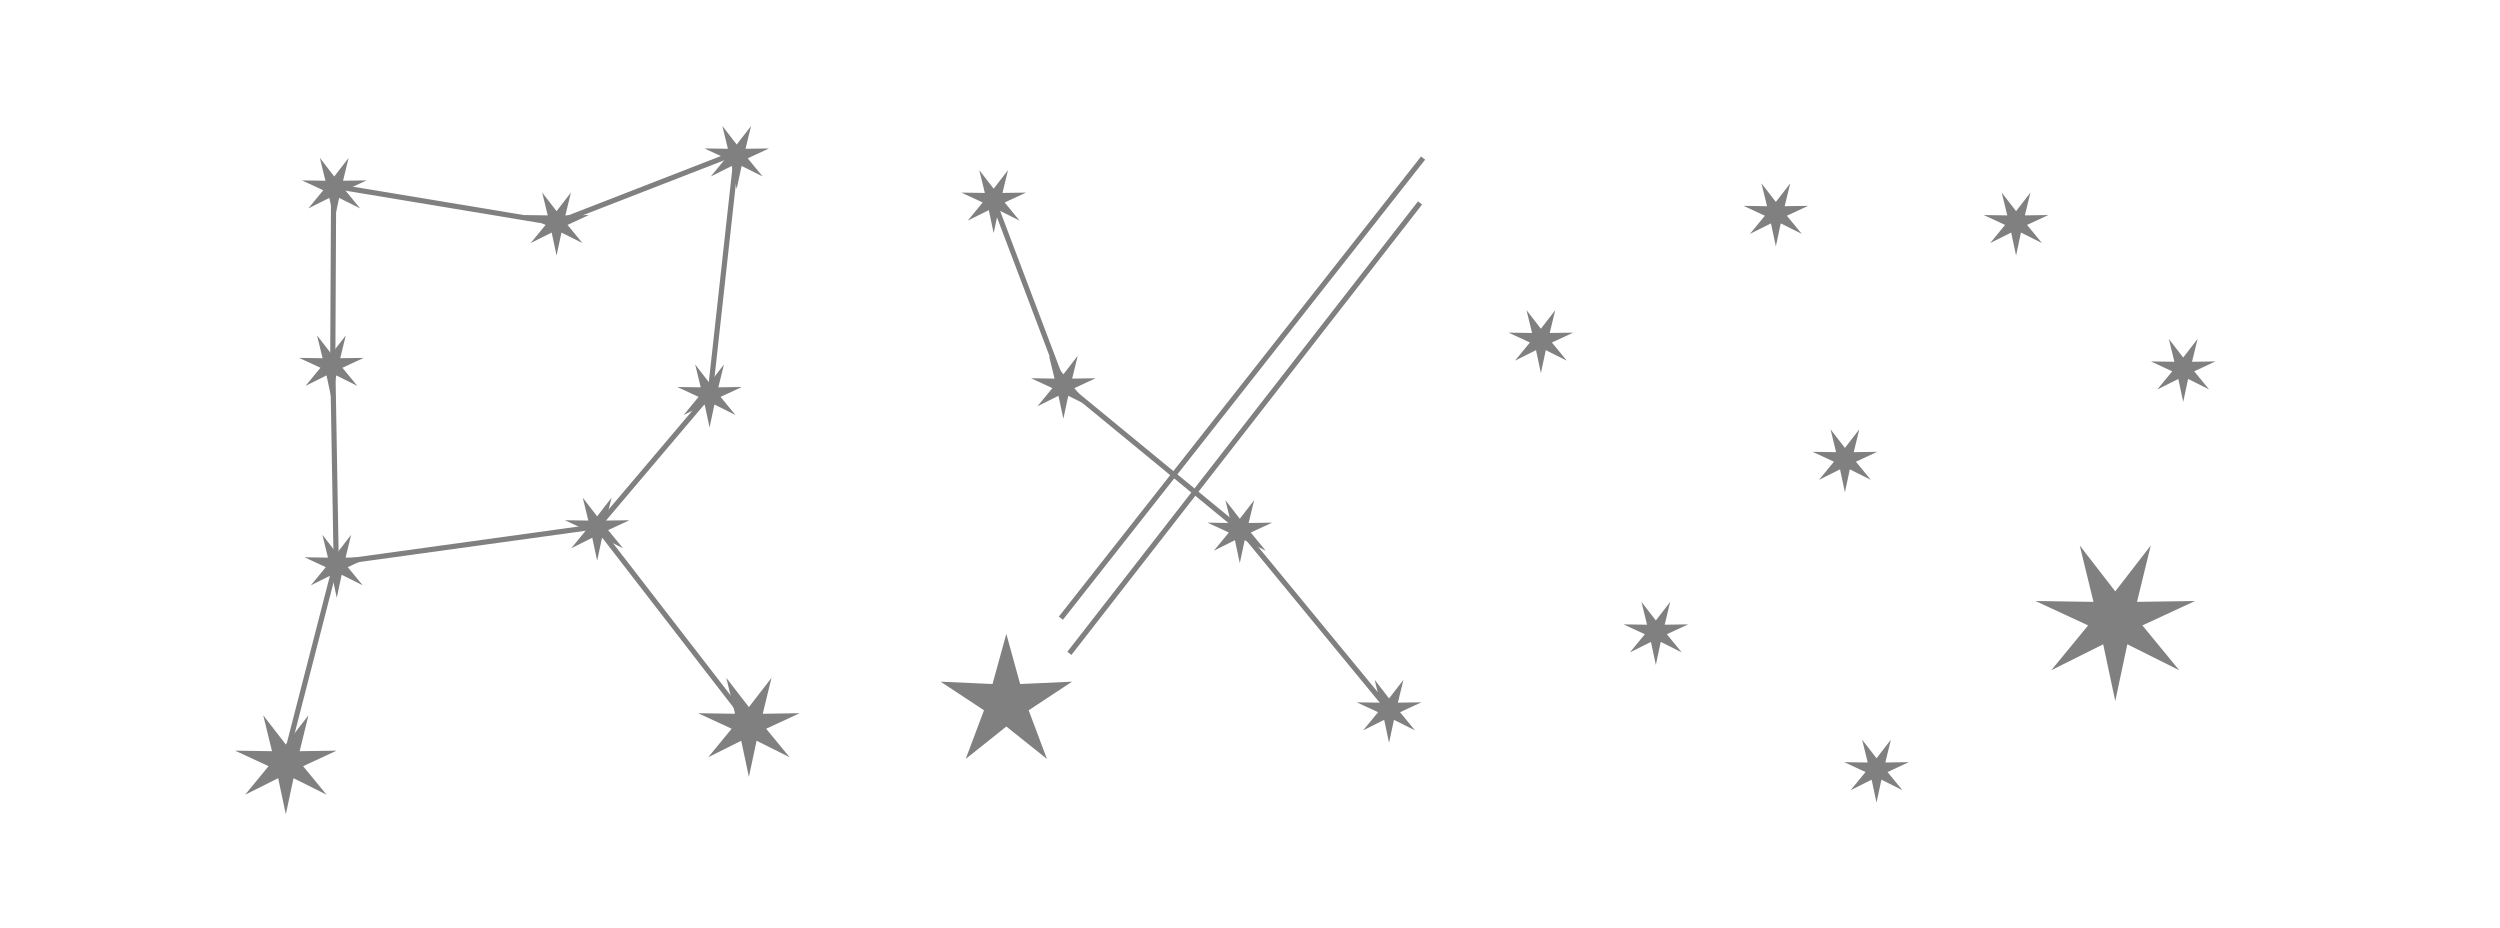 <?xml version="1.0" encoding="UTF-8" standalone="no"?>
<svg
   width="483.116"
   height="179.238"
   version="1.1"
   id="svg17"
   xmlns="http://www.w3.org/2000/svg"
   xmlns:svg="http://www.w3.org/2000/svg">
  <defs
     id="defs8">
    <clipPath
       id="a"
       clipPathUnits="userSpaceOnUse">
      <path
         d="m -419.256,265.55 h 612 v -612 h -612 z"
         id="path1" />
    </clipPath>
    <clipPath
       id="c"
       clipPathUnits="userSpaceOnUse">
      <path
         d="m -209.39,402.174 h 612 v -612 h -612 z"
         id="path2" />
    </clipPath>
    <clipPath
       id="d"
       clipPathUnits="userSpaceOnUse">
      <path
         d="m -308.566,195.751 h 612 v -612 h -612 z"
         id="path3" />
    </clipPath>
    <clipPath
       id="e"
       clipPathUnits="userSpaceOnUse">
      <path
         d="m -390.41,184.968 h 612 v -612 h -612 z"
         id="path4" />
    </clipPath>
    <clipPath
       id="f"
       clipPathUnits="userSpaceOnUse">
      <path
         d="m -228.877,266.342 h 612 v -612 h -612 z"
         id="path5" />
    </clipPath>
    <clipPath
       id="g"
       clipPathUnits="userSpaceOnUse">
      <path
         d="m -223.347,350.94 h 612 v -612 h -612 z"
         id="path6" />
    </clipPath>
    <clipPath
       id="h"
       clipPathUnits="userSpaceOnUse">
      <path
         d="m -300.366,341.204 h 612 v -612 h -612 z"
         id="path7" />
    </clipPath>
    <clipPath
       id="f-3"
       clipPathUnits="userSpaceOnUse">
      <path
         d="m -228.877,266.342 h 612 v -612 h -612 z"
         id="path5-6" />
    </clipPath>
    <clipPath
       id="e-3-9"
       clipPathUnits="userSpaceOnUse">
      <path
         d="m -390.41,184.968 h 612 v -612 h -612 z"
         id="path4-5-1" />
    </clipPath>
    <clipPath
       id="e-3-9-0"
       clipPathUnits="userSpaceOnUse">
      <path
         d="m -390.41,184.968 h 612 v -612 h -612 z"
         id="path4-5-1-9" />
    </clipPath>
    <clipPath
       id="e-3-0"
       clipPathUnits="userSpaceOnUse">
      <path
         d="m -390.41,184.968 h 612 v -612 h -612 z"
         id="path4-5-6" />
    </clipPath>
    <clipPath
       id="e-3-0-1"
       clipPathUnits="userSpaceOnUse">
      <path
         d="m -390.41,184.968 h 612 v -612 h -612 z"
         id="path4-5-6-8" />
    </clipPath>
    <clipPath
       id="e-3-0-1-2"
       clipPathUnits="userSpaceOnUse">
      <path
         d="m -390.41,184.968 h 612 v -612 h -612 z"
         id="path4-5-6-8-0" />
    </clipPath>
    <clipPath
       id="e-3-0-1-2-7"
       clipPathUnits="userSpaceOnUse">
      <path
         d="m -390.41,184.968 h 612 v -612 h -612 z"
         id="path4-5-6-8-0-5" />
    </clipPath>
    <clipPath
       id="e-3-0-1-2-7-2"
       clipPathUnits="userSpaceOnUse">
      <path
         d="m -390.41,184.968 h 612 v -612 h -612 z"
         id="path4-5-6-8-0-5-8" />
    </clipPath>
    <clipPath
       id="e-3-0-1-2-7-2-3"
       clipPathUnits="userSpaceOnUse">
      <path
         d="m -390.41,184.968 h 612 v -612 h -612 z"
         id="path4-5-6-8-0-5-8-6" />
    </clipPath>
    <clipPath
       id="e-3-0-1-2-7-2-3-9"
       clipPathUnits="userSpaceOnUse">
      <path
         d="m -390.41,184.968 h 612 v -612 h -612 z"
         id="path4-5-6-8-0-5-8-6-3" />
    </clipPath>
    <clipPath
       id="e-3-0-1-2-7-2-4"
       clipPathUnits="userSpaceOnUse">
      <path
         d="m -390.41,184.968 h 612 v -612 h -612 z"
         id="path4-5-6-8-0-5-8-7" />
    </clipPath>
    <clipPath
       id="e-3-0-1-2-5"
       clipPathUnits="userSpaceOnUse">
      <path
         d="m -390.41,184.968 h 612 v -612 h -612 z"
         id="path4-5-6-8-0-0" />
    </clipPath>
    <clipPath
       id="e-3-0-1-2-5-1"
       clipPathUnits="userSpaceOnUse">
      <path
         d="m -390.41,184.968 h 612 v -612 h -612 z"
         id="path4-5-6-8-0-0-0" />
    </clipPath>
    <clipPath
       id="e-3-0-1-2-7-2-3-9-2"
       clipPathUnits="userSpaceOnUse">
      <path
         d="m -390.41,184.968 h 612 v -612 h -612 z"
         id="path4-5-6-8-0-5-8-6-3-0" />
    </clipPath>
  </defs>
  <g
     id="g1">
    <path
       d="m 0,0 6.078,7.859 -2.354,-9.652 9.934,0.147 -9.014,-4.177 6.309,-7.676 -8.887,4.444 -2.066,-9.718 -2.066,9.718 -8.887,-4.444 6.309,7.676 -9.014,4.177 9.933,-0.147 -2.354,9.652 z"
       clip-path="url(#a)"
       style="fill:#808080;fill-opacity:1;fill-rule:nonzero;stroke:none"
       id="path9"
       transform="matrix(1.129,0,0,-1.129,408.766,114.283)" />
    <path
       d="M 0,0 3.868,5.001 2.37,-1.142 8.691,-1.048 2.955,-3.706 6.97,-8.59 1.315,-5.762 0,-11.946 -1.315,-5.762 -6.97,-8.59 l 4.015,4.884 -5.736,2.658 6.321,-0.094 -1.498,6.143 z"
       clip-path="url(#c)"
       style="fill:#808080;fill-opacity:1;fill-rule:nonzero;stroke:none"
       id="path10"
       transform="matrix(1.129,0,0,-1.129,55.237,143.877)" />
    <path
       d="M 0,0 2.461,3.182 1.508,-0.726 5.53,-0.667 1.88,-2.358 4.435,-5.466 0.837,-3.667 0,-7.602 l -0.837,3.935 -3.599,-1.799 2.556,3.108 -3.651,1.691 4.023,-0.059 -0.953,3.908 z"
       clip-path="url(#d)"
       style="fill:#808080;fill-opacity:1;fill-rule:nonzero;stroke:none"
       id="path11"
       transform="matrix(1.129,0,0,-1.129,64.59,34.106)" />
    <path
       d="M 0,0 2.461,3.182 1.508,-0.726 5.53,-0.667 1.88,-2.358 4.435,-5.466 0.837,-3.667 0,-7.602 l -0.837,3.935 -3.599,-1.799 2.555,3.108 -3.65,1.691 4.023,-0.059 -0.954,3.908 z"
       clip-path="url(#e)"
       style="fill:#808080;fill-opacity:1;fill-rule:nonzero;stroke:none"
       id="path12"
       transform="matrix(1.129,0,0,-1.129,115.395,99.778)" />
    <path
       d="M 0,0 2.461,3.182 1.508,-0.726 5.53,-0.667 1.88,-2.358 4.435,-5.466 0.837,-3.667 0,-7.602 l -0.837,3.935 -3.599,-1.799 2.555,3.108 -3.65,1.691 4.023,-0.059 -0.954,3.908 z"
       clip-path="url(#e-3-0)"
       style="fill:#808080;fill-opacity:1;fill-rule:nonzero;stroke:none"
       id="path12-2-6"
       transform="matrix(1.129,0,0,-1.129,192.021,36.465)" />
    <path
       d="M 0,0 2.461,3.182 1.508,-0.726 5.53,-0.667 1.88,-2.358 4.435,-5.466 0.837,-3.667 0,-7.602 l -0.837,3.935 -3.599,-1.799 2.555,3.108 -3.65,1.691 4.023,-0.059 -0.954,3.908 z"
       clip-path="url(#e-3-0-1)"
       style="fill:#808080;fill-opacity:1;fill-rule:nonzero;stroke:none"
       id="path12-2-6-9"
       transform="matrix(1.129,0,0,-1.129,205.491,72.341)" />
    <path
       d="M 0,0 2.461,3.182 1.508,-0.726 5.53,-0.667 1.88,-2.358 4.435,-5.466 0.837,-3.667 0,-7.602 l -0.837,3.935 -3.599,-1.799 2.555,3.108 -3.65,1.691 4.023,-0.059 -0.954,3.908 z"
       clip-path="url(#e-3-0-1-2)"
       style="fill:#808080;fill-opacity:1;fill-rule:nonzero;stroke:none"
       id="path12-2-6-9-3"
       transform="matrix(1.129,0,0,-1.129,239.586,100.247)" />
    <path
       d="M 0,0 2.461,3.182 1.508,-0.726 5.53,-0.667 1.88,-2.358 4.435,-5.466 0.837,-3.667 0,-7.602 l -0.837,3.935 -3.599,-1.799 2.555,3.108 -3.65,1.691 4.023,-0.059 -0.954,3.908 z"
       clip-path="url(#e-3-0-1-2-5)"
       style="fill:#808080;fill-opacity:1;fill-rule:nonzero;stroke:none"
       id="path12-2-6-9-3-6"
       transform="matrix(1.129,0,0,-1.129,362.63,146.531)" />
    <path
       d="M 0,0 2.461,3.182 1.508,-0.726 5.53,-0.667 1.88,-2.358 4.435,-5.466 0.837,-3.667 0,-7.602 l -0.837,3.935 -3.599,-1.799 2.555,3.108 -3.65,1.691 4.023,-0.059 -0.954,3.908 z"
       clip-path="url(#e-3-0-1-2-5-1)"
       style="fill:#808080;fill-opacity:1;fill-rule:nonzero;stroke:none"
       id="path12-2-6-9-3-6-3"
       transform="matrix(1.129,0,0,-1.129,421.898,69.09)" />
    <path
       d="M 0,0 2.461,3.182 1.508,-0.726 5.53,-0.667 1.88,-2.358 4.435,-5.466 0.837,-3.667 0,-7.602 l -0.837,3.935 -3.599,-1.799 2.555,3.108 -3.65,1.691 4.023,-0.059 -0.954,3.908 z"
       clip-path="url(#e-3-0-1-2-7)"
       style="fill:#808080;fill-opacity:1;fill-rule:nonzero;stroke:none"
       id="path12-2-6-9-3-2"
       transform="matrix(1.129,0,0,-1.129,268.43,134.967)" />
    <path
       d="M 0,0 2.461,3.182 1.508,-0.726 5.53,-0.667 1.88,-2.358 4.435,-5.466 0.837,-3.667 0,-7.602 l -0.837,3.935 -3.599,-1.799 2.555,3.108 -3.65,1.691 4.023,-0.059 -0.954,3.908 z"
       clip-path="url(#e-3-0-1-2-7-2)"
       style="fill:#808080;fill-opacity:1;fill-rule:nonzero;stroke:none"
       id="path12-2-6-9-3-2-7"
       transform="matrix(1.129,0,0,-1.129,319.986,119.903)" />
    <path
       d="M 0,0 2.461,3.182 1.508,-0.726 5.53,-0.667 1.88,-2.358 4.435,-5.466 0.837,-3.667 0,-7.602 l -0.837,3.935 -3.599,-1.799 2.555,3.108 -3.65,1.691 4.023,-0.059 -0.954,3.908 z"
       clip-path="url(#e-3-0-1-2-7-2-4)"
       style="fill:#808080;fill-opacity:1;fill-rule:nonzero;stroke:none"
       id="path12-2-6-9-3-2-7-4"
       transform="matrix(1.129,0,0,-1.129,389.598,40.802)" />
    <path
       d="M 0,0 2.461,3.182 1.508,-0.726 5.53,-0.667 1.88,-2.358 4.435,-5.466 0.837,-3.667 0,-7.602 l -0.837,3.935 -3.599,-1.799 2.555,3.108 -3.65,1.691 4.023,-0.059 -0.954,3.908 z"
       clip-path="url(#e-3-0-1-2-7-2-3)"
       style="fill:#808080;fill-opacity:1;fill-rule:nonzero;stroke:none"
       id="path12-2-6-9-3-2-7-2"
       transform="matrix(1.129,0,0,-1.129,297.772,63.527)" />
    <path
       d="M 0,0 2.461,3.182 1.508,-0.726 5.53,-0.667 1.88,-2.358 4.435,-5.466 0.837,-3.667 0,-7.602 l -0.837,3.935 -3.599,-1.799 2.555,3.108 -3.65,1.691 4.023,-0.059 -0.954,3.908 z"
       clip-path="url(#e-3-0-1-2-7-2-3-9)"
       style="fill:#808080;fill-opacity:1;fill-rule:nonzero;stroke:none"
       id="path12-2-6-9-3-2-7-2-9"
       transform="matrix(1.129,0,0,-1.129,356.524,86.56)" />
    <path
       d="M 0,0 2.461,3.182 1.508,-0.726 5.53,-0.667 1.88,-2.358 4.435,-5.466 0.837,-3.667 0,-7.602 l -0.837,3.935 -3.599,-1.799 2.555,3.108 -3.65,1.691 4.023,-0.059 -0.954,3.908 z"
       clip-path="url(#e-3-0-1-2-7-2-3-9-2)"
       style="fill:#808080;fill-opacity:1;fill-rule:nonzero;stroke:none"
       id="path12-2-6-9-3-2-7-2-9-1"
       transform="matrix(1.129,0,0,-1.129,343.178,39.027)" />
    <path
       d="M 0,0 2.461,3.182 1.508,-0.726 5.53,-0.667 1.88,-2.358 4.435,-5.466 0.837,-3.667 0,-7.602 l -0.837,3.935 -3.599,-1.799 2.555,3.108 -3.65,1.691 4.023,-0.059 -0.954,3.908 z"
       clip-path="url(#e-3-9)"
       style="fill:#808080;fill-opacity:1;fill-rule:nonzero;stroke:none"
       id="path12-2-7"
       transform="matrix(1.129,0,0,-1.129,107.553,40.802)" />
    <path
       d="M 0,0 2.461,3.182 1.508,-0.726 5.53,-0.667 1.88,-2.358 4.435,-5.466 0.837,-3.667 0,-7.602 l -0.837,3.935 -3.599,-1.799 2.555,3.108 -3.65,1.691 4.023,-0.059 -0.954,3.908 z"
       clip-path="url(#e-3-9-0)"
       style="fill:#808080;fill-opacity:1;fill-rule:nonzero;stroke:none"
       id="path12-2-7-6"
       transform="matrix(1.129,0,0,-1.129,65.08,106.937)" />
    <path
       d="M 0,0 2.461,3.182 1.508,-0.726 5.531,-0.667 1.88,-2.358 4.435,-5.466 0.837,-3.667 0,-7.602 l -0.837,3.935 -3.598,-1.799 2.555,3.108 -3.651,1.691 4.023,-0.059 -0.953,3.908 z"
       clip-path="url(#f-3)"
       style="fill:#808080;fill-opacity:1;fill-rule:nonzero;stroke:none"
       id="path13-5"
       transform="matrix(1.129,0,0,-1.129,137.118,74.03)" />
    <path
       d="M 0,0 2.461,3.182 1.508,-0.726 5.531,-0.667 1.88,-2.358 4.435,-5.466 0.837,-3.667 0,-7.602 l -0.837,3.935 -3.598,-1.799 2.555,3.108 -3.651,1.691 4.023,-0.059 -0.953,3.908 z"
       clip-path="url(#f)"
       style="fill:#808080;fill-opacity:1;fill-rule:nonzero;stroke:none"
       id="path13"
       transform="matrix(1.129,0,0,-1.129,64.044,68.405)" />
    <path
       d="M 0,0 2.461,3.183 1.508,-0.727 5.531,-0.666 1.88,-2.357 4.436,-5.466 0.837,-3.666 0,-7.602 l -0.836,3.936 -3.599,-1.8 2.555,3.109 -3.65,1.691 4.022,-0.061 -0.953,3.91 z"
       clip-path="url(#g)"
       style="fill:#808080;fill-opacity:1;fill-rule:nonzero;stroke:none"
       id="path14"
       transform="matrix(1.129,0,0,-1.129,142.366,27.931)" />
    <path
       d="M 0,0 3.868,5.001 2.37,-1.142 8.691,-1.047 2.955,-3.705 6.97,-8.59 1.315,-5.762 0,-11.946 -1.315,-5.762 -6.97,-8.59 l 4.015,4.885 -5.736,2.658 6.321,-0.095 -1.498,6.143 z"
       clip-path="url(#h)"
       style="fill:#808080;fill-opacity:1;fill-rule:nonzero;stroke:none"
       id="path15"
       transform="matrix(1.129,0,0,-1.129,144.722,136.642)" />
  </g>
  <style
     id="style17">
      #dropped-star {
         transform-origin: 157.48px 120px;
         animation: spin 1s infinite linear;
      }

      @keyframes spin {
         0% {
            transform: rotate(0deg);
         }

         100% {
            transform: rotate(360deg);
         }
      }

      .stroke-dash-1 {
         stroke-dasharray: 140;
         stroke-dashoffset: 140;
         animation: dash-1 2s infinite linear;
      }

      @keyframes dash-1 {
         to {
            stroke-dashoffset: -140;
         }
      }

      .stroke-dash-2 {
         stroke-dasharray: 160;
         stroke-dashoffset: 160;
         animation: dash-2 4s 1s infinite linear;
      }

      @keyframes dash-2 {
         to {
            stroke-dashoffset: -160;
         }
      }
   </style>
  <g
     id="g17">
    <path
       d="m 194.469,140.398 7.85,6.264 -3.532,-9.402 8.384,-5.53 -10.033,0.454 -2.669,-9.682 -2.669,9.682 -10.033,-0.454 8.384,5.53 -3.532,9.402 z"
       clip-path="url(#i)"
       style="fill:#808080;fill-opacity:1;fill-rule:nonzero;stroke:none"
       id="dropped-star" />
    <path
       style="fill:#808080;fill-opacity:1;stroke:#808080;stroke-width:1;stroke-linecap:square;stroke-linejoin:bevel;stroke-dasharray:none;stroke-opacity:1"
       d="M 205.32,119.067 274.698,30.939"
       id="path8" />
    <path
       style="fill:#808080;fill-opacity:1;stroke:#808080;stroke-width:1;stroke-linecap:square;stroke-linejoin:bevel;stroke-dasharray:none;stroke-opacity:1"
       d="m 206.961,125.864 67.151,-86.253"
       id="path16" />
  </g>
  <g
     id="g20">
    <path
       style="fill:none;fill-opacity:1;stroke:#808080;stroke-width:1;stroke-linecap:square;stroke-linejoin:bevel;stroke-dasharray:none;stroke-opacity:1"
       d="M 55.024,147.172 64.968,108.556 64.305,70.271 64.471,36.296"
       id="path17" />
    <path
       style="fill:none;fill-opacity:1;stroke:#808080;stroke-width:1;stroke-linecap:square;stroke-linejoin:bevel;stroke-dasharray:none;stroke-opacity:1"
       d="M 115.185,102.092 137.228,76.072 142.366,29.501 107.396,43.091 64.471,35.964"
       id="path18" />
    <path
       style="fill:none;fill-opacity:1;stroke:#808080;stroke-width:1;stroke-linecap:square;stroke-linejoin:bevel;stroke-dasharray:none;stroke-opacity:1"
       d="m 64.968,108.722 50.383,-6.961 29.335,37.953"
       id="path19" />
    <path
       style="fill:none;fill-opacity:1;stroke:#808080;stroke-width:1;stroke-linecap:square;stroke-linejoin:bevel;stroke-dasharray:none;stroke-opacity:1"
       d="m 191.921,38.616 13.425,35.467 34.473,28.341 28.506,34.639"
       id="path20" />
  </g>
</svg>
